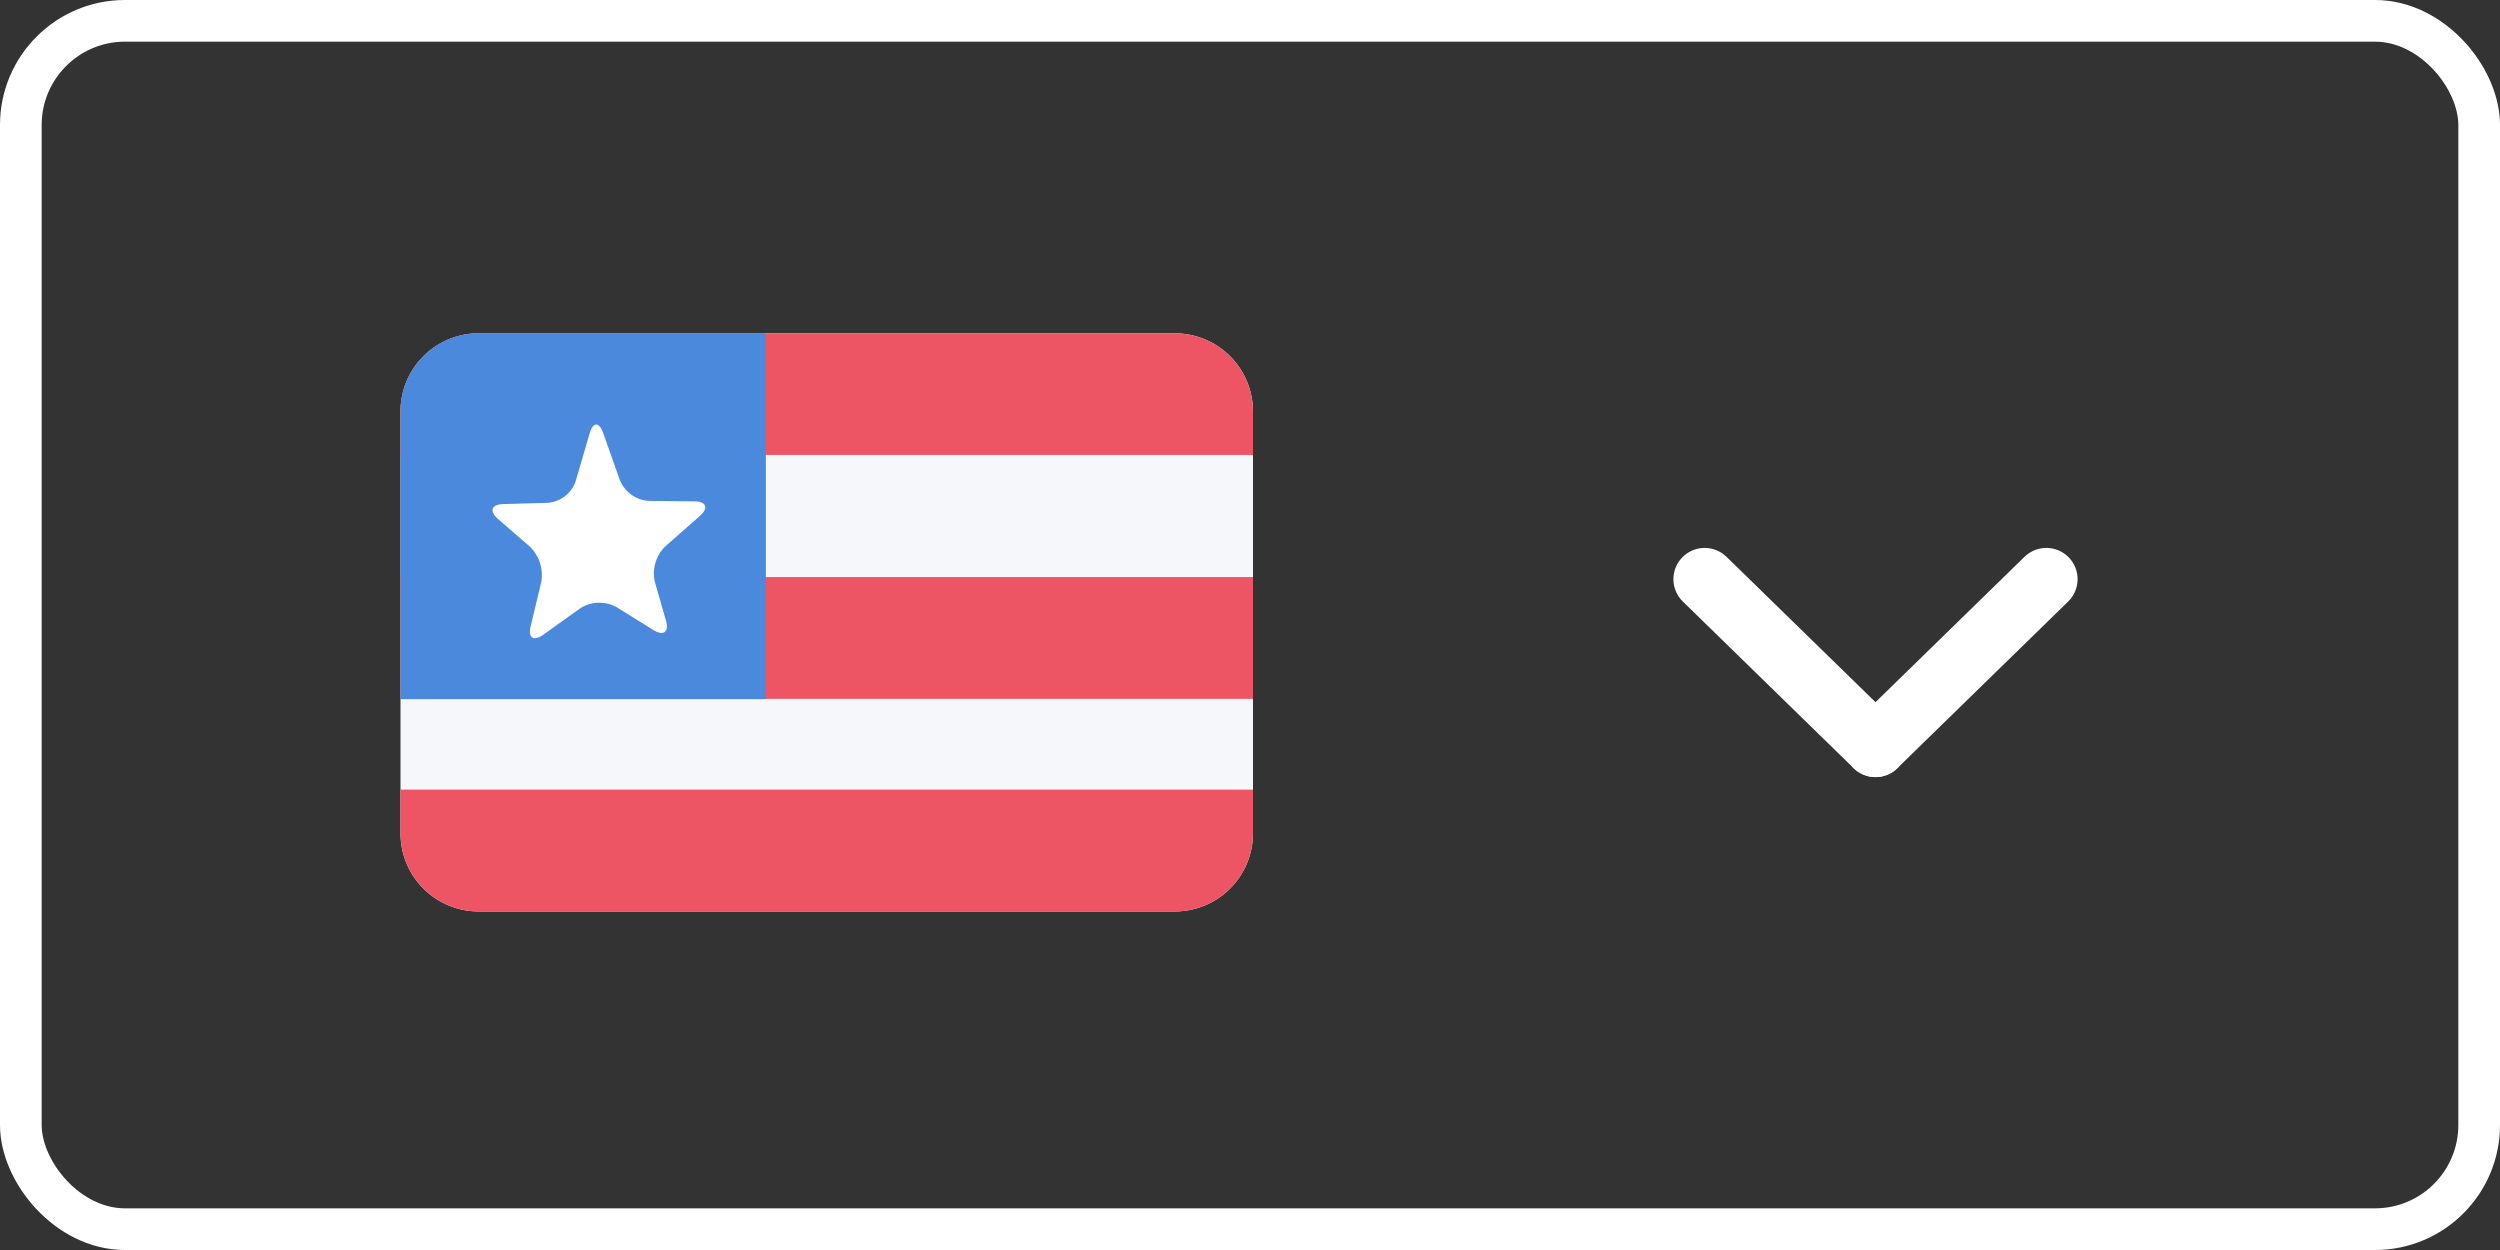 <svg xmlns="http://www.w3.org/2000/svg" xmlns:xlink="http://www.w3.org/1999/xlink" width="60" height="30" viewBox="0 0 60 30">
  <rect x="0" y="0" width="60" height="30" fill="#333333" stroke="none"/>
  <defs>
    <clipPath id="clip-path">
      <path id="Rounded_Rectangle_7_copy" data-name="Rounded Rectangle 7 copy" d="M1444.86,66.006H1461.6a1.876,1.876,0,0,1,1.86,1.892V77.989a1.876,1.876,0,0,1-1.86,1.892H1444.86a1.876,1.876,0,0,1-1.86-1.892V67.9A1.876,1.876,0,0,1,1444.86,66.006Z" transform="translate(-1443 -66.006)" fill="#f5f7fa"/>
    </clipPath>
  </defs>
  <g id="Group_11730" data-name="Group 11730" transform="translate(-0.388)">
    <g id="Map_BG" data-name="Map BG" transform="translate(0.388)" fill="none" stroke="#fff" stroke-linejoin="round" stroke-width="1">
      <rect width="60" height="30" rx="3" stroke="none"/>
      <rect x="0.5" y="0.5" width="59" height="29" rx="2.5" fill="none"/>
    </g>
    <g id="Group_11726" data-name="Group 11726" transform="translate(10 8)">
      <g id="Rounded_Rectangle_7_copy-2" data-name="Rounded Rectangle 7 copy" style="mix-blend-mode: normal;isolation: isolate">
        <path id="Rounded_Rectangle_7_copy-3" data-name="Rounded Rectangle 7 copy" d="M1444.86,66.006H1461.6a1.876,1.876,0,0,1,1.86,1.892V77.989a1.876,1.876,0,0,1-1.86,1.892H1444.86a1.876,1.876,0,0,1-1.86-1.892V67.9A1.876,1.876,0,0,1,1444.86,66.006Z" transform="translate(-1443 -66.006)" fill="#f5f7fa"/>
        <g id="Clip" clip-path="url(#clip-path)">
          <rect id="Rectangle_20_copy_2" data-name="Rectangle 20 copy 2" width="20.462" height="2.923" transform="translate(0 5.849)" fill="#ed5565"/>
          <rect id="Rectangle_20_copy_4" data-name="Rectangle 20 copy 4" width="20.462" height="2.923" transform="translate(0 10.95)" fill="#ed5565"/>
          <rect id="Rectangle_20_copy_5" data-name="Rectangle 20 copy 5" width="20.462" height="2.923" transform="translate(0 -0.004)" fill="#ed5565"/>
          <rect id="Rectangle_19" data-name="Rectangle 19" width="8.769" height="8.777" transform="translate(0 0.003)" fill="#4a89dc"/>
        </g>
      </g>
      <path id="Shape_7" data-name="Shape 7" d="M1447.238,74.046c-.234.167-.37.073-.3-.209l.252-1.049a.954.954,0,0,0-.272-.856l-.764-.664c-.217-.189-.161-.35.125-.358l1.07-.03a.77.77,0,0,0,.668-.52l.335-1.147c.081-.278.227-.283.325-.01l.4,1.131a.808.808,0,0,0,.7.5l1.091.011c.286,0,.344.161.128.351l-.83.731a.908.908,0,0,0-.248.852l.265.923c.08.279-.054.383-.3.231l-.886-.55a.852.852,0,0,0-.87.028Z" transform="translate(-1443.813 -66.812)" fill="#fff"/>
    </g>
    <g id="Group_11722" data-name="Group 11722" transform="translate(41.3 13.9)">
      <line id="Line_63" data-name="Line 63" x1="4.1" y2="4" transform="translate(4.1)" fill="none" stroke="#fff" stroke-linecap="round" stroke-width="1.5"/>
      <line id="Line_64" data-name="Line 64" x2="4.1" y2="4" fill="none" stroke="#fff" stroke-linecap="round" stroke-width="1.5"/>
    </g>
  </g>
</svg>
